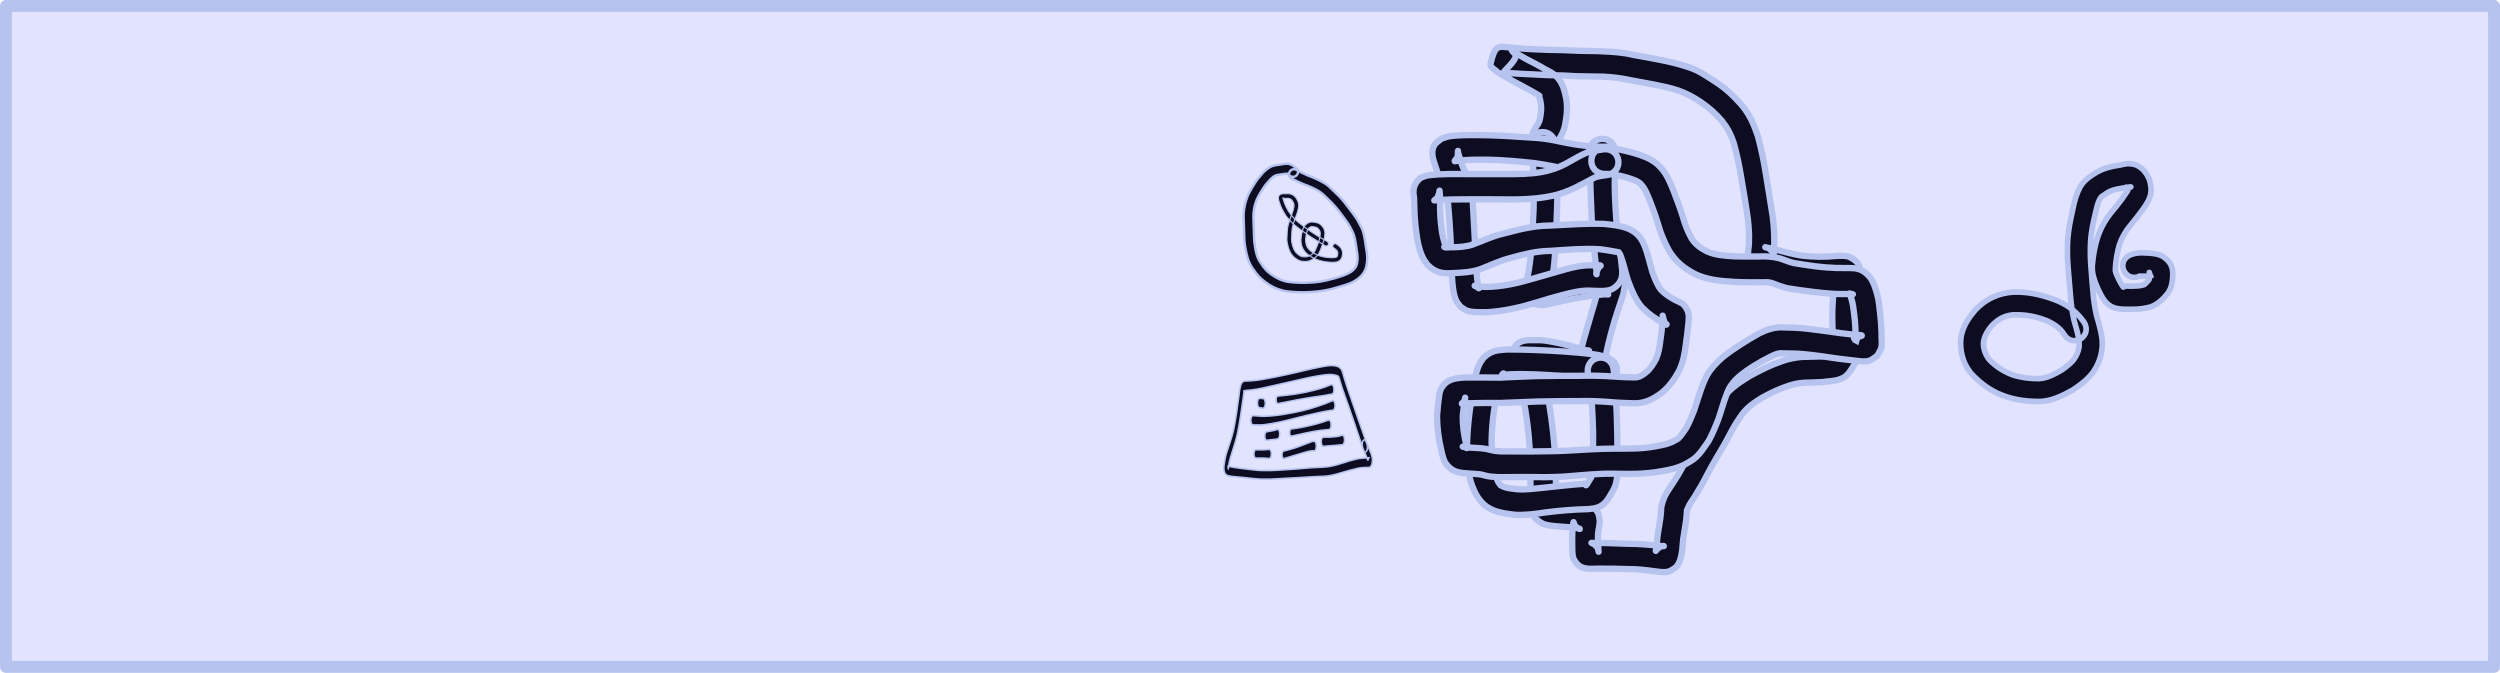 <?xml version="1.0" encoding="UTF-8" standalone="no"?>
<!-- Created with Inkscape (http://www.inkscape.org/) -->

<svg
   width="204.895mm"
   height="55.145mm"
   viewBox="0 0 204.895 55.145"
   version="1.1"
   id="svg1"
   xml:space="preserve"
   inkscape:version="1.3 (0e150ed, 2023-07-21)"
   sodipodi:docname="elliptic.svg"
   xmlns:inkscape="http://www.inkscape.org/namespaces/inkscape"
   xmlns:sodipodi="http://sodipodi.sourceforge.net/DTD/sodipodi-0.dtd"
   xmlns="http://www.w3.org/2000/svg"
   xmlns:svg="http://www.w3.org/2000/svg"><sodipodi:namedview
     id="namedview1"
     pagecolor="#ffffff"
     bordercolor="#000000"
     borderopacity="0.25"
     inkscape:showpageshadow="2"
     inkscape:pageopacity="0.0"
     inkscape:pagecheckerboard="0"
     inkscape:deskcolor="#d1d1d1"
     inkscape:document-units="mm"
     inkscape:zoom="1.0280428"
     inkscape:cx="484.41564"
     inkscape:cy="732.94615"
     inkscape:window-width="1581"
     inkscape:window-height="871"
     inkscape:window-x="26"
     inkscape:window-y="23"
     inkscape:window-maximized="0"
     inkscape:current-layer="layer1"
     inkscape:export-bgcolor="#ffffff00" /><defs
     id="defs1" /><g
     inkscape:label="Layer 1"
     inkscape:groupmode="layer"
     id="layer1"
     transform="translate(-2.377,-183.82)"><rect
       style="fill:#e2e4ff;fill-opacity:1;stroke:#b6c3ef;stroke-width:0.974;stroke-linecap:round;stroke-linejoin:round;stroke-dasharray:none;stroke-opacity:1"
       id="rect5-6-6-9-1-4"
       width="203.921"
       height="54.171"
       x="2.864"
       y="184.307" /><path
       style="fill:#0e0c20;fill-opacity:1;stroke:#b6c3ef;stroke-width:0.094;stroke-linecap:round;stroke-linejoin:round;stroke-dasharray:none;stroke-opacity:1"
       id="path35-4-7-4"
       d="m 110.934,203.934 c -0.186,-0.133 -0.39,-0.244 -0.587,-0.36 -0.332,-0.201 -0.654,-0.417 -0.973,-0.638 -0.3,-0.213 -0.595,-0.431 -0.879,-0.664 -0.221,-0.179 -0.414,-0.386 -0.598,-0.601 -0.177,-0.226 -0.319,-0.477 -0.45,-0.732 -0.104,-0.213 -0.188,-0.435 -0.257,-0.662 -0.025,-0.128 -0.071,-0.29 0.005,-0.412 0.021,-0.034 0.053,-0.061 0.079,-0.091 0.035,-0.017 0.068,-0.038 0.105,-0.05 0.049,-0.016 0.143,-0.024 0.195,-0.026 0.095,-0.006 0.191,-0.006 0.287,-0.006 0.095,0.006 0.193,1.8e-4 0.285,0.026 0.043,0.012 0.095,0.035 0.137,0.053 0.13,0.052 0.222,0.149 0.307,0.257 0.087,0.117 0.15,0.247 0.193,0.386 0.05,0.171 0.034,0.345 -9.6e-4,0.517 -0.032,0.154 -0.072,0.305 -0.129,0.452 -0.061,0.153 -0.116,0.308 -0.174,0.462 -0.053,0.151 -0.097,0.304 -0.141,0.458 -0.046,0.147 -0.067,0.299 -0.079,0.452 -0.013,0.218 -0.027,0.435 -0.034,0.654 -3.3e-4,0.211 0.054,0.414 0.112,0.615 0.051,0.165 0.124,0.322 0.231,0.458 0.105,0.128 0.233,0.234 0.379,0.313 0.147,0.083 0.315,0.078 0.478,0.072 0.164,-0.008 0.304,-0.088 0.437,-0.177 0.085,-0.071 0.179,-0.137 0.242,-0.23 0.03,-0.044 0.047,-0.083 0.07,-0.131 0.091,-0.19 0.169,-0.386 0.237,-0.585 0.073,-0.186 0.126,-0.378 0.155,-0.576 0.013,-0.136 0.036,-0.277 -0.014,-0.408 -0.05,-0.107 -0.122,-0.197 -0.216,-0.268 -0.116,-0.072 -0.257,-0.084 -0.39,-0.099 -0.122,-0.016 -0.215,0.042 -0.303,0.12 -0.101,0.105 -0.137,0.242 -0.172,0.379 -0.05,0.179 -0.076,0.363 -0.09,0.549 -0.006,0.163 0.017,0.311 0.063,0.466 0.082,0.23 0.213,0.363 0.397,0.514 0.172,0.128 0.359,0.237 0.558,0.317 0.142,0.057 0.197,0.068 0.344,0.108 0.259,0.067 0.526,0.088 0.792,0.096 0.127,-0.005 0.261,-9.4e-4 0.379,-0.057 0.059,-0.034 0.075,-0.086 0.087,-0.148 0.03,-0.114 0.032,-0.192 -0.001,-0.304 -0.039,-0.083 -0.108,-0.146 -0.178,-0.201 -0.039,-0.031 -0.081,-0.057 -0.121,-0.085 -0.223,-0.157 -9.3e-4,-0.473 0.222,-0.316 v 0 c 0.047,0.034 0.095,0.065 0.14,0.101 0.132,0.108 0.25,0.232 0.306,0.397 0.021,0.078 0.031,0.105 0.039,0.186 0.009,0.104 -0.008,0.208 -0.032,0.309 -0.006,0.029 -0.012,0.059 -0.022,0.087 -0.049,0.147 -0.153,0.258 -0.29,0.327 -0.027,0.01 -0.053,0.023 -0.081,0.032 -0.148,0.048 -0.306,0.046 -0.459,0.047 -0.296,-0.012 -0.591,-0.04 -0.878,-0.12 -0.17,-0.048 -0.231,-0.06 -0.396,-0.127 -0.23,-0.092 -0.446,-0.216 -0.645,-0.363 -0.102,-0.084 -0.15,-0.118 -0.239,-0.215 -0.126,-0.138 -0.221,-0.301 -0.285,-0.476 -0.027,-0.088 -0.038,-0.115 -0.054,-0.205 -0.023,-0.131 -0.028,-0.266 -0.025,-0.399 0.015,-0.207 0.048,-0.413 0.103,-0.614 0.057,-0.228 0.117,-0.41 0.291,-0.577 0.027,-0.022 0.052,-0.046 0.081,-0.066 0.15,-0.108 0.327,-0.164 0.512,-0.139 0.204,0.025 0.414,0.051 0.585,0.176 0.152,0.126 0.265,0.265 0.34,0.449 0.011,0.035 0.024,0.07 0.032,0.105 0.035,0.157 0.011,0.32 -0.006,0.477 -0.034,0.22 -0.092,0.434 -0.173,0.641 -0.074,0.216 -0.159,0.427 -0.255,0.633 -0.042,0.082 -0.06,0.126 -0.116,0.202 -0.089,0.122 -0.211,0.215 -0.329,0.306 -0.193,0.124 -0.397,0.236 -0.633,0.239 -0.232,0.005 -0.469,3.1e-4 -0.675,-0.12 -0.188,-0.109 -0.357,-0.244 -0.494,-0.413 -0.021,-0.028 -0.043,-0.055 -0.063,-0.085 -0.103,-0.152 -0.17,-0.326 -0.227,-0.5 -0.069,-0.239 -0.129,-0.481 -0.126,-0.732 0.008,-0.223 0.021,-0.446 0.033,-0.669 0.013,-0.179 0.034,-0.357 0.09,-0.529 0.048,-0.164 0.095,-0.328 0.152,-0.488 0.06,-0.154 0.112,-0.311 0.174,-0.465 0.05,-0.127 0.083,-0.258 0.111,-0.391 0.024,-0.108 0.038,-0.217 0.007,-0.326 -0.027,-0.093 -0.069,-0.18 -0.125,-0.259 -0.045,-0.056 -0.087,-0.111 -0.155,-0.14 -0.024,-0.009 -0.047,-0.022 -0.072,-0.031 -0.063,-0.023 -0.135,-0.014 -0.2,-0.023 -0.086,3.1e-4 -0.172,6.5e-4 -0.257,0.006 -0.021,9.5e-4 -0.042,0.003 -0.063,0.006 -0.01,9.6e-4 -0.023,0.009 -0.031,0.003 -0.006,-0.005 0.009,-0.01 0.013,-0.017 0.01,-0.02 0.033,-0.053 0.021,-0.063 -0.005,-0.005 -0.005,0.009 -0.006,0.016 -0.006,0.05 0.007,0.099 0.015,0.148 0.058,0.205 0.13,0.407 0.223,0.599 0.116,0.23 0.246,0.454 0.404,0.658 0.169,0.2 0.345,0.394 0.547,0.561 0.274,0.229 0.563,0.439 0.853,0.647 0.311,0.215 0.623,0.43 0.948,0.623 0.106,0.061 0.206,0.118 0.313,0.177 0.113,0.062 0.23,0.118 0.334,0.194 0.216,0.172 -0.028,0.477 -0.243,0.305 z" /><path
       style="fill:#0e0c20;fill-opacity:1;stroke:#b6c3ef;stroke-width:0.199;stroke-linecap:round;stroke-linejoin:round;stroke-dasharray:none;stroke-opacity:1"
       id="path37-7-8-9"
       d="m 108.585,197.717 c 0.31,0.168 0.617,0.334 0.943,0.47 0.469,0.171 0.923,0.369 1.355,0.62 0.312,0.17 0.554,0.428 0.806,0.674 0.295,0.273 0.576,0.556 0.828,0.869 0.278,0.335 0.527,0.692 0.791,1.037 0.245,0.319 0.442,0.668 0.621,1.027 0.224,0.422 0.284,0.894 0.356,1.36 0.036,0.356 0.129,0.706 0.146,1.065 0.01,0.232 -0.003,0.303 -0.023,0.53 -0.055,0.454 -0.207,0.806 -0.539,1.128 -0.067,0.065 -0.142,0.121 -0.213,0.182 -0.174,0.119 -0.264,0.191 -0.455,0.281 -0.412,0.193 -0.887,0.311 -1.323,0.442 -0.681,0.213 -1.387,0.309 -2.096,0.354 -0.679,0.044 -1.357,0.019 -2.032,-0.069 -0.471,-0.089 -0.924,-0.26 -1.33,-0.515 -0.081,-0.051 -0.157,-0.107 -0.236,-0.161 -0.326,-0.225 -0.62,-0.487 -0.862,-0.801 -0.086,-0.112 -0.245,-0.35 -0.326,-0.47 -0.337,-0.499 -0.458,-1.062 -0.559,-1.643 -0.075,-0.399 -0.09,-0.803 -0.096,-1.208 -9.4e-4,-0.434 -0.038,-0.867 -0.038,-1.301 -0.01,-0.462 0.071,-0.912 0.206,-1.352 0.136,-0.474 0.397,-0.891 0.654,-1.307 0.199,-0.345 0.456,-0.651 0.721,-0.946 0.194,-0.193 0.405,-0.385 0.655,-0.504 0.05,-0.024 0.103,-0.042 0.155,-0.062 0.305,-0.08 0.621,-0.112 0.932,-0.162 0.286,-0.046 0.505,-0.005 0.743,0.159 0.058,0.037 0.107,0.09 0.168,0.121 0.5,0.298 0.078,1.005 -0.421,0.707 v 0 c -0.085,-0.052 -0.166,-0.11 -0.244,-0.172 9.5e-4,2.6e-4 0.034,0.009 0.033,0.006 -0.008,-0.031 -0.155,-0.024 -0.16,-0.017 -0.255,0.035 -0.511,0.07 -0.763,0.12 -0.197,0.06 -0.355,0.208 -0.501,0.347 -0.236,0.256 -0.463,0.525 -0.64,0.826 -0.224,0.356 -0.451,0.713 -0.569,1.12 -0.113,0.363 -0.176,0.735 -0.17,1.116 -9.5e-4,0.429 0.038,0.857 0.04,1.286 0.009,0.365 0.023,0.73 0.081,1.091 0.075,0.466 0.158,0.933 0.429,1.332 0.05,0.074 0.223,0.332 0.281,0.41 0.194,0.257 0.431,0.471 0.699,0.65 0.375,0.256 0.774,0.464 1.225,0.549 0.622,0.089 1.248,0.114 1.876,0.073 0.249,-0.016 0.421,-0.022 0.669,-0.055 0.424,-0.056 0.841,-0.159 1.254,-0.27 0.511,-0.152 1.047,-0.282 1.491,-0.589 0.295,-0.238 0.414,-0.391 0.469,-0.775 0.017,-0.154 0.03,-0.223 0.025,-0.38 -0.012,-0.34 -0.098,-0.674 -0.132,-1.012 -0.065,-0.385 -0.118,-0.777 -0.299,-1.129 -0.154,-0.315 -0.324,-0.621 -0.538,-0.9 -0.256,-0.34 -0.497,-0.693 -0.775,-1.016 -0.233,-0.285 -0.489,-0.546 -0.761,-0.795 -0.211,-0.198 -0.411,-0.412 -0.659,-0.564 -0.394,-0.241 -0.815,-0.417 -1.249,-0.573 -0.307,-0.125 -0.609,-0.261 -0.899,-0.423 -0.553,-0.183 -0.295,-0.965 0.258,-0.782 z" /><path
       style="fill:#0e0c20;fill-opacity:1;stroke:#b6c3ef;stroke-width:0.132;stroke-linecap:round;stroke-linejoin:round;stroke-dasharray:none;stroke-opacity:1"
       id="path50-9-77"
       d="m 114.115,220.692 c -0.223,-0.687 -0.454,-1.364 -0.685,-2.041 -0.315,-0.961 -0.654,-1.883 -0.984,-2.82 -0.104,-0.296 -0.193,-0.614 -0.288,-0.923 -0.021,-0.067 -0.037,-0.14 -0.063,-0.198 -0.032,-0.072 -0.106,-0.086 -0.143,-0.103 -0.425,-0.152 -0.859,-0.085 -1.287,-0.023 -0.535,0.078 -0.679,0.116 -1.228,0.228 -1.185,0.263 -2.369,0.553 -3.555,0.808 -0.471,0.102 -0.943,0.172 -1.415,0.203 -0.018,0.075 -0.117,-0.039 -0.149,0.045 -0.006,0.015 0.022,0.006 0.024,0.026 0.003,0.034 -0.009,0.066 -0.014,0.099 -0.058,0.402 -0.01,0.049 -0.077,0.56 -0.131,0.972 -0.276,1.934 -0.462,2.863 -0.161,0.671 -0.371,1.278 -0.566,1.904 -0.076,0.245 -0.128,0.52 -0.167,0.802 -0.005,-0.159 -0.013,0.177 -0.011,0.132 0.002,-0.037 0.003,-0.073 0.003,-0.11 -0.009,-0.042 -0.027,-0.079 -0.026,-0.124 5.7e-4,-0.021 0.019,6.9e-4 0.029,0.003 0.04,0.012 0.08,0.028 0.12,0.041 0.637,0.116 1.277,0.195 1.916,0.261 0.89,0.114 1.782,0.049 2.672,-0.01 0.687,-0.039 1.373,-0.103 2.059,-0.158 0.482,-0.036 0.963,-0.032 1.444,-0.094 0.459,-0.07 0.916,-0.21 1.37,-0.364 0.25,-0.084 0.502,-0.157 0.754,-0.214 0.227,-0.073 0.455,-0.102 0.684,-0.118 0.049,-0.001 0.097,-0.003 0.146,-0.006 0.087,-0.003 0.175,-0.005 0.262,-0.009 0.032,-0.001 0.065,10e-4 0.097,-0.008 0.01,-0.003 0.039,-0.03 0.029,-0.028 -0.02,0.003 -0.038,0.023 -0.057,0.034 -0.017,0.059 -0.035,0.117 -0.052,0.176 -0.003,0.008 -0.006,0.03 -0.01,0.024 -0.012,-0.019 -0.018,-0.055 -0.028,-0.082 -0.014,-0.039 -0.029,-0.077 -0.044,-0.114 -0.04,-0.099 -0.081,-0.194 -0.121,-0.291 -0.082,-0.174 -0.162,-0.348 -0.232,-0.545 -0.153,-0.455 0.146,-0.919 0.299,-0.464 v 0 c 0.056,0.185 0.136,0.324 0.205,0.487 0.091,0.217 0.302,0.661 0.301,0.965 -8.5e-4,0.135 -0.033,0.261 -0.05,0.392 -0.042,0.062 -0.079,0.141 -0.124,0.187 -0.054,0.053 -0.152,0.045 -0.209,0.046 -0.133,0.003 -0.266,6.9e-4 -0.399,0.012 -0.221,0.019 -0.441,0.051 -0.659,0.121 -0.246,0.054 -0.492,0.119 -0.738,0.19 -0.466,0.146 -0.933,0.278 -1.402,0.365 -0.484,0.064 -0.969,0.044 -1.454,0.084 -0.687,0.048 -1.374,0.08 -2.061,0.116 -0.899,0.06 -1.798,0.13 -2.697,0.02 -0.387,-0.035 -0.773,-0.079 -1.16,-0.121 -0.193,-0.021 -0.385,-0.03 -0.578,-0.053 -0.073,-0.009 -0.145,-0.024 -0.218,-0.036 -0.091,-0.029 -0.232,-0.045 -0.315,-0.17 -0.131,-0.197 -0.144,-0.477 -0.099,-0.772 0.053,-0.354 0.119,-0.701 0.219,-1.006 0.187,-0.58 0.391,-1.139 0.545,-1.765 0.182,-0.894 0.321,-1.822 0.439,-2.764 0.039,-0.317 0.076,-0.78 0.184,-1.03 0.108,-0.249 0.224,-0.278 0.37,-0.274 0.465,-0.009 0.929,-0.055 1.392,-0.134 1.187,-0.205 2.371,-0.472 3.554,-0.758 0.579,-0.133 0.675,-0.161 1.237,-0.266 0.47,-0.087 0.949,-0.196 1.418,-0.019 0.067,0.053 0.139,0.083 0.202,0.158 0.113,0.136 0.139,0.256 0.2,0.466 0.087,0.296 0.17,0.599 0.266,0.882 0.325,0.945 0.657,1.881 0.978,2.833 0.234,0.667 0.464,1.339 0.702,1.997 0.16,0.448 -0.135,0.933 -0.295,0.485 z" /><path
       style="fill:#0e0c20;fill-opacity:1;stroke:#b6c3ef;stroke-width:0.132;stroke-linecap:round;stroke-linejoin:round;stroke-dasharray:none;stroke-opacity:1"
       id="path51-2-1"
       d="m 111.509,216.139 c -0.035,-0.005 -0.047,-0.009 -0.088,-10e-4 -0.127,0.019 -0.253,0.052 -0.38,0.074 -0.399,0.069 -0.552,0.086 -0.982,0.145 -0.979,0.15 -1.957,0.342 -2.934,0.543 -0.203,0.03 -0.223,-0.587 -0.02,-0.617 v 0 c 0.978,-0.088 1.957,-0.218 2.929,-0.472 0.45,-0.124 0.555,-0.142 0.963,-0.287 0.082,-0.029 0.163,-0.064 0.245,-0.096 0.049,-0.02 0.098,-0.043 0.148,-0.06 0.062,-0.022 0.071,-0.022 0.118,-0.029 0.264,0 0.264,0.801 0,0.801 z" /><path
       style="fill:#0e0c20;fill-opacity:1;stroke:#b6c3ef;stroke-width:0.132;stroke-linecap:round;stroke-linejoin:round;stroke-dasharray:none;stroke-opacity:1"
       id="path52-6-1"
       d="m 111.628,217.438 c -0.057,0.006 -0.114,0.01 -0.172,0.019 -0.324,0.047 -0.558,0.095 -0.895,0.165 -0.713,0.149 -1.424,0.324 -2.136,0.505 -0.816,0.22 -1.635,0.397 -2.456,0.504 -0.298,0.034 -0.596,0.015 -0.894,0.012 -0.251,-0.014 -0.241,-0.775 0.009,-0.761 v 0 c 0.291,0.029 0.582,0.05 0.872,0.053 0.202,-0.006 0.33,-0.009 0.538,-0.024 0.636,-0.048 1.271,-0.153 1.905,-0.277 0.229,-0.05 0.458,-0.094 0.686,-0.149 0.837,-0.201 1.671,-0.468 2.496,-0.824 0.256,-0.069 0.302,0.71 0.045,0.779 z" /><path
       style="fill:#0e0c20;fill-opacity:1;stroke:#b6c3ef;stroke-width:0.132;stroke-linecap:round;stroke-linejoin:round;stroke-dasharray:none;stroke-opacity:1"
       id="path53-6-5"
       d="m 111.278,219.034 c -0.032,-1.7e-4 -0.064,-0.003 -0.096,-8.4e-4 -0.827,0.054 -1.651,0.247 -2.474,0.426 -0.159,0.035 -0.317,0.07 -0.476,0.105 -0.195,0.035 -0.218,-0.556 -0.023,-0.591 v 0 c 0.158,-0.022 0.316,-0.043 0.475,-0.065 0.187,-0.034 0.375,-0.064 0.562,-0.102 0.367,-0.075 0.811,-0.184 1.179,-0.288 0.6,-0.169 0.269,-0.083 0.732,-0.24 0.04,-0.014 0.081,-0.023 0.122,-0.035 0.26,0 0.26,0.791 0,0.791 z" /><path
       style="fill:#0e0c20;fill-opacity:1;stroke:#b6c3ef;stroke-width:0.132;stroke-linecap:round;stroke-linejoin:round;stroke-dasharray:none;stroke-opacity:1"
       id="path54-4-9"
       d="m 112.413,220.267 c -0.377,0.048 -0.755,0.062 -1.132,0.094 -0.144,0.014 -0.289,0.027 -0.433,0.04 -0.249,0.009 -0.254,-0.747 -0.006,-0.755 v 0 c 0.143,0.003 0.286,0.006 0.429,0.001 0.22,-0.008 0.439,-0.02 0.658,-0.052 0.118,-0.018 0.223,-0.036 0.339,-0.074 0.026,-0.009 0.051,-0.022 0.076,-0.033 0.257,-0.103 0.324,0.676 0.068,0.779 z" /><path
       style="fill:#0e0c20;fill-opacity:1;stroke:#b6c3ef;stroke-width:0.132;stroke-linecap:round;stroke-linejoin:round;stroke-dasharray:none;stroke-opacity:1"
       id="path55-9-7"
       d="m 110.04,220.776 c -0.058,-0.018 -0.054,-0.02 -0.138,-0.01 -0.193,0.022 -0.362,0.067 -0.557,0.12 -0.121,0.034 -0.774,0.229 -0.875,0.26 -0.584,0.176 -0.302,0.089 -0.848,0.26 -0.205,0.058 -0.243,-0.565 -0.038,-0.623 v 0 c 0.545,-0.135 0.264,-0.06 0.845,-0.229 0.588,-0.202 0.313,-0.102 0.872,-0.317 0.041,-0.016 0.497,-0.193 0.579,-0.22 0.13,-0.041 0.115,-0.036 0.209,-0.032 0.261,0.074 0.212,0.866 -0.049,0.792 z" /><path
       style="fill:#0e0c20;fill-opacity:1;stroke:#b6c3ef;stroke-width:0.132;stroke-linecap:round;stroke-linejoin:round;stroke-dasharray:none;stroke-opacity:1"
       id="path56-5-7"
       d="m 105.886,217.272 c -0.089,-0.017 -0.179,-0.026 -0.268,-0.033 -0.255,-0.024 -0.24,-0.8 0.016,-0.776 v 0 c 0.084,0.009 0.168,0.019 0.253,0.017 0.261,0 0.261,0.792 0,0.792 z" /><path
       style="fill:#0e0c20;fill-opacity:1;stroke:#b6c3ef;stroke-width:0.132;stroke-linecap:round;stroke-linejoin:round;stroke-dasharray:none;stroke-opacity:1"
       id="path57-0-6"
       d="m 107.103,219.791 c -0.215,0.05 -0.432,0.051 -0.648,0.079 -0.078,0.01 -0.156,0.023 -0.235,0.035 -0.23,0.035 -0.254,-0.664 -0.023,-0.7 v 0 c 0.274,-0.043 0.193,-0.027 0.465,-0.083 0.119,-0.024 0.188,-0.034 0.3,-0.075 0.024,-0.009 0.047,-0.022 0.07,-0.033 0.256,-0.107 0.326,0.669 0.07,0.776 z" /><path
       style="fill:#0e0c20;fill-opacity:1;stroke:#b6c3ef;stroke-width:0.132;stroke-linecap:round;stroke-linejoin:round;stroke-dasharray:none;stroke-opacity:1"
       id="path58-4-7"
       d="m 106.39,221.4 c -0.359,-0.047 -0.718,-0.043 -1.077,-0.036 -0.224,0 -0.224,-0.681 0,-0.681 v 0 c 0.359,0.006 0.719,0.01 1.077,-0.036 0.248,0 0.248,0.754 0,0.754 z" /><path
       style="fill:#0e0c20;fill-opacity:1;stroke:#b6c3ef;stroke-width:0.519;stroke-linecap:round;stroke-linejoin:round;stroke-dasharray:none;stroke-opacity:1"
       id="path63"
       d="m 129.851,195.509 c 0.284,1.837 0.178,3.71 0.134,5.561 -0.058,1.39 -0.082,2.784 -0.207,4.171 -0.048,0.527 -0.112,0.99 -0.179,1.51 -0.012,0.085 -0.107,0.662 -0.097,0.83 9.6e-4,0.015 0.045,-0.006 0.039,-0.019 -0.081,-0.221 -0.143,-0.457 -0.284,-0.646 -0.082,-0.11 -0.371,-0.074 -0.354,-0.21 0.017,-0.13 0.259,-0.039 0.388,-0.059 1.308,-0.242 2.609,-0.515 3.925,-0.716 0.992,-0.158 2.001,-0.267 2.306,1.049 0.068,0.293 -0.06,0.599 -0.09,0.898 -0.08,0.247 -0.157,0.494 -0.238,0.74 -0.242,0.731 -0.277,0.782 -0.501,1.527 -0.202,0.671 -0.376,1.35 -0.541,2.03 -0.095,0.386 -0.162,0.778 -0.227,1.17 -0.01,0.068 -0.067,0.426 -0.1,0.492 -0.094,0.188 -0.221,0.358 -0.331,0.537 -0.232,0.112 -0.445,0.281 -0.697,0.336 -0.297,0.065 -0.674,-0.073 -0.959,-0.161 -0.403,-0.125 -0.806,-0.251 -1.211,-0.371 -0.595,-0.166 -1.203,-0.281 -1.818,-0.339 -0.306,-0.022 -0.612,-0.025 -0.918,-0.023 -0.506,0.005 -0.046,0.079 0.169,-0.134 0.312,-0.309 0.311,-0.385 0.371,-0.668 0.031,0.113 0.06,0.226 0.093,0.338 0.205,0.693 0.409,1.379 0.556,2.088 0.102,0.493 0.208,1.165 0.291,1.664 0.234,1.418 0.385,2.848 0.475,4.282 0.05,0.866 0.055,1.735 0.062,2.602 0.008,0.335 -0.008,0.67 1e-4,1.005 0.001,0.082 -1.6e-4,0.165 0.014,0.246 0.001,0.012 0.033,0.034 0.031,0.022 -0.012,-0.084 -0.043,-0.165 -0.065,-0.248 -0.037,-0.053 -0.118,-0.095 -0.112,-0.16 0.005,-0.042 0.085,0.003 0.127,0.009 0.125,0.014 0.249,0.035 0.374,0.047 0.467,0.044 0.937,0.059 1.404,0.091 0.507,0.052 1.089,0.116 1.444,0.54 0.328,0.391 0.296,0.511 0.362,0.948 0.009,0.357 -0.105,0.698 -0.136,1.051 -0.01,0.125 -0.009,0.344 -0.009,0.465 0.005,0.284 0.019,0.568 0.033,0.851 0.008,0.169 -0.015,0.112 0.019,0.185 -0.056,-0.287 -0.029,-0.31 -0.315,-0.583 -0.074,-0.071 -0.189,-0.082 -0.27,-0.145 -0.023,-0.018 0.058,0.003 0.087,0.003 0.31,0.009 0.173,0.006 0.519,0.006 0.832,-0.005 1.662,0.054 2.494,0.07 0.771,-0.005 1.538,0.064 2.303,0.147 0.172,-0.01 0.356,0.073 0.528,0.038 0.009,-0.003 -0.014,-0.012 -0.023,-0.012 -0.045,0 -0.092,-0.003 -0.134,0.015 -0.1,0.038 -0.191,0.097 -0.286,0.146 -0.059,0.065 -0.12,0.128 -0.176,0.196 -0.068,0.084 -0.053,0.11 -0.01,-0.105 0.026,-0.136 0.019,-0.097 0.038,-0.222 0.027,-0.3 0.042,-0.6 0.082,-0.899 0.039,-0.319 0.117,-0.63 0.152,-0.949 0.06,-0.325 0.105,-0.651 0.126,-0.98 -0.012,-0.361 0.082,-0.704 0.211,-1.037 0.176,-0.489 0.502,-0.897 0.775,-1.332 0.352,-0.534 0.675,-1.083 0.968,-1.652 0.463,-0.853 0.981,-1.676 1.461,-2.52 0.422,-0.836 0.88,-1.648 1.396,-2.429 0.647,-0.982 1.455,-1.549 2.442,-2.15 0.844,-0.468 1.709,-0.899 2.622,-1.216 0.54,-0.2 1.101,-0.306 1.672,-0.359 0.523,-0.025 1.044,-0.006 1.566,-0.044 0.069,-0.009 0.137,-0.018 0.206,-0.027 0.074,-0.009 0.688,-0.072 0.715,-0.127 0.008,-0.015 -0.033,0.001 -0.049,0.003 -0.154,0.075 -0.098,0.035 -0.232,0.154 -0.009,0.008 -0.03,0.035 -0.024,0.025 0.074,-0.125 0.166,-0.239 0.244,-0.361 0.148,-0.226 0.118,-0.514 0.125,-0.773 -0.024,-0.901 -0.079,-1.797 -0.056,-2.699 0.034,-0.9 0.131,-1.795 0.184,-2.693 0.056,0.263 -0.021,-0.68 0.018,-0.513 0.031,0.134 -0.019,0.286 0.038,0.411 0.072,0.157 0.219,0.267 0.333,0.397 0.018,0.021 0.089,0.047 0.062,0.055 -0.078,0.024 -0.163,8.5e-4 -0.245,0.001 -1.037,0.075 -2.071,0.033 -3.104,-0.073 -0.762,-0.099 -1.514,-0.267 -2.262,-0.443 -0.297,-0.064 -0.595,-0.113 -0.892,-0.177 -0.597,-0.106 -0.914,-0.525 -1.045,-1.097 -0.043,-0.188 0.003,-0.565 0.021,-0.768 0.119,-0.84 0.06,-1.681 -0.026,-2.52 -0.154,-1.128 -0.355,-2.25 -0.541,-3.374 -0.156,-0.984 -0.362,-1.957 -0.633,-2.916 -0.233,-0.698 -0.512,-1.232 -0.973,-1.799 -0.519,-0.609 -1.082,-1.091 -1.741,-1.541 -0.559,-0.372 -1.142,-0.695 -1.775,-0.917 -0.656,-0.23 -1.336,-0.362 -2.015,-0.502 -0.701,-0.117 -1.395,-0.27 -2.096,-0.39 -0.696,-0.15 -1.4,-0.227 -2.11,-0.262 -0.706,-0.023 -1.412,-0.009 -2.117,-0.035 -0.797,-0.055 -1.595,-0.077 -2.394,-0.091 -0.925,-0.06 -1.851,-0.073 -2.775,-0.143 -0.263,-0.02 -0.372,-0.029 -0.629,-0.043 -0.078,-0.005 -0.156,-0.012 -0.234,-0.01 -0.012,2.3e-4 -0.042,0.026 -0.034,0.016 0.343,-0.447 0.837,-0.804 1.041,-1.329 0.073,-0.188 -0.217,-0.341 -0.326,-0.512 0.39,0.265 0.808,0.485 1.215,0.722 0.41,0.199 0.808,0.422 1.208,0.639 0.33,0.224 0.72,0.358 1.035,0.605 0.094,0.074 0.18,0.158 0.27,0.237 0.452,0.49 0.613,1.131 0.734,1.769 0.093,0.514 0.072,1.032 4.5e-4,1.547 -0.057,0.318 -0.086,0.644 -0.191,0.951 -0.095,0.277 -0.138,0.336 -0.27,0.587 -0.104,0.209 -0.302,0.376 -0.337,0.613 -0.389,1.458 -2.452,0.908 -2.063,-0.55 v 0 c 0.115,-0.395 0.285,-0.761 0.542,-1.085 0.158,-0.254 0.18,-0.529 0.223,-0.822 0.047,-0.29 0.053,-0.581 0.006,-0.872 -0.024,-0.153 -0.049,-0.305 -0.095,-0.454 -0.014,-0.044 -0.037,-0.084 -0.046,-0.129 -0.003,-0.012 0.037,10e-4 0.035,-0.012 -0.001,-0.064 0.005,-0.019 -0.111,-0.098 -0.234,-0.159 -0.496,-0.272 -0.735,-0.423 -0.424,-0.226 -0.84,-0.466 -1.268,-0.683 -0.446,-0.259 -0.901,-0.503 -1.343,-0.77 -0.186,-0.222 -0.62,-0.384 -0.557,-0.667 0.351,-1.567 0.653,-1.44 1.457,-1.363 0.038,0.003 0.63,0.056 0.647,0.057 0.876,0.084 1.753,0.132 2.633,0.149 0.814,0.014 1.628,0.031 2.441,0.075 0.71,0.031 1.423,0.005 2.133,0.054 0.793,0.037 1.583,0.087 2.357,0.281 0.722,0.119 1.44,0.261 2.158,0.398 0.775,0.151 1.543,0.322 2.293,0.575 0.339,0.118 0.472,0.153 0.795,0.307 0.512,0.244 0.97,0.587 1.454,0.878 0.389,0.265 0.516,0.339 0.88,0.636 0.486,0.396 0.917,0.851 1.337,1.314 0.234,0.301 0.327,0.404 0.529,0.733 0.347,0.564 0.584,1.183 0.796,1.807 0.283,1.033 0.497,2.081 0.665,3.139 0.186,1.159 0.381,2.317 0.559,3.477 0.113,0.961 0.173,1.923 0.086,2.89 -0.017,0.45 0.006,0.131 -0.199,-0.107 -0.221,-0.258 -0.245,-0.182 -0.499,-0.282 -0.036,-0.014 0.075,0.017 0.113,0.026 0.307,0.077 0.618,0.135 0.924,0.216 0.645,0.178 1.298,0.34 1.958,0.448 0.95,0.107 1.899,0.123 2.851,0.026 0.308,-0.006 0.805,-0.046 1.082,0.095 0.897,0.454 0.917,0.95 0.829,1.792 -0.073,0.865 -0.182,1.728 -0.214,2.596 -0.023,0.894 0.069,1.779 0.093,2.672 -9.3e-4,0.666 -0.044,1.334 -0.426,1.906 -0.235,0.361 -0.444,0.742 -0.849,0.945 -0.098,0.04 -0.194,0.087 -0.294,0.121 -0.44,0.148 -0.92,0.136 -1.374,0.21 -0.508,0.029 -1.017,0.038 -1.526,0.057 -0.407,0.028 -0.806,0.1 -1.192,0.233 -0.772,0.236 -1.499,0.597 -2.209,0.978 -0.685,0.419 -1.339,0.866 -1.785,1.552 -0.143,0.212 -0.309,0.454 -0.442,0.672 -0.321,0.528 -0.581,1.09 -0.889,1.625 -0.464,0.815 -0.965,1.608 -1.393,2.443 -0.314,0.626 -0.664,1.23 -1.035,1.824 -0.194,0.312 -0.431,0.606 -0.563,0.951 -0.014,0.041 -0.027,0.082 -0.042,0.122 -0.008,0.02 -0.003,0.05 -0.023,0.06 -0.014,0.008 0.005,-0.033 9.6e-4,-0.048 -9.6e-4,-0.006 -0.008,0.009 -0.009,0.015 -0.01,0.104 -0.005,0.208 -0.019,0.312 -0.029,0.358 -0.069,0.715 -0.134,1.069 -0.04,0.327 -0.106,0.647 -0.156,0.972 -0.038,0.316 -0.047,0.634 -0.084,0.951 -0.077,0.506 -0.156,0.999 -0.521,1.394 -0.147,0.096 -0.283,0.211 -0.442,0.287 -0.416,0.199 -0.905,0.079 -1.337,0.032 -0.696,-0.094 -1.394,-0.175 -2.098,-0.17 -0.808,-0.024 -1.616,-0.047 -2.424,-0.038 -0.514,0.01 -1.147,0.092 -1.6,-0.217 -0.179,-0.123 -0.316,-0.304 -0.432,-0.488 -0.075,-0.119 -0.085,-0.267 -0.128,-0.401 -0.041,-0.44 -0.029,-0.883 -0.036,-1.325 0.003,-0.337 0.012,-0.669 0.053,-1.005 0.015,-0.125 0.014,-0.255 0.056,-0.374 0.003,-0.01 0.009,0.02 0.012,0.03 0.064,0.187 0.065,0.23 0.259,0.414 0.058,0.055 0.137,0.084 0.211,0.115 0.014,0.005 0.053,8e-5 0.042,-0.009 -0.071,-0.056 -0.354,-0.087 -0.377,-0.091 -0.482,-0.054 -0.964,-0.074 -1.447,-0.113 -0.354,-0.029 -0.893,-0.069 -1.222,-0.223 -0.218,-0.102 -0.399,-0.27 -0.599,-0.405 -0.112,-0.197 -0.251,-0.38 -0.336,-0.59 -0.083,-0.207 -0.078,-0.525 -0.079,-0.75 -0.001,-0.333 0.005,-0.667 0.005,-1 0.008,-0.831 0.009,-1.663 -0.017,-2.494 -0.056,-1.362 -0.165,-2.722 -0.4,-4.066 -0.122,-0.75 -0.239,-1.497 -0.442,-2.231 -0.169,-0.612 -0.201,-0.632 -0.412,-1.211 -0.056,-0.153 -0.108,-0.308 -0.163,-0.462 -0.033,-0.212 -0.138,-0.425 -0.098,-0.636 0.182,-0.947 0.768,-1.217 1.6,-1.193 0.397,8.6e-4 0.796,-0.018 1.189,0.042 0.716,0.108 1.423,0.268 2.122,0.456 0.401,0.112 0.801,0.231 1.204,0.335 0.075,0.02 0.222,-0.023 0.227,0.054 0.018,0.252 -1.193,-0.509 -0.685,0.32 -0.056,0.121 -0.109,0.244 -0.167,0.365 -0.015,0.03 0.027,-0.062 0.036,-0.094 0.021,-0.074 0.037,-0.149 0.055,-0.224 0.099,-0.43 0.195,-0.861 0.318,-1.285 0.386,-1.388 0.812,-2.764 1.214,-4.147 0.272,-0.087 -0.106,0.009 0.456,0.369 0.096,0.062 0.223,0.053 0.336,0.066 0.014,0.001 -0.016,-0.03 -0.031,-0.03 -0.098,-0.003 -0.196,0.012 -0.294,0.019 -0.126,0.009 -0.252,0.022 -0.378,0.034 -1.29,0.145 -2.569,0.376 -3.829,0.689 -0.554,0.111 -1.139,0.316 -1.691,-0.051 -0.808,-0.538 -0.526,-1.432 -0.372,-2.162 0.091,-0.521 0.152,-0.832 0.214,-1.37 0.155,-1.345 0.195,-2.701 0.264,-4.052 0.017,-0.813 0.042,-1.534 0.023,-2.346 -0.018,-0.785 -0.054,-1.585 -0.232,-2.353 -0.023,-0.1 -0.059,-0.196 -0.088,-0.294 -0.371,-1.467 1.703,-1.992 2.074,-0.525 z" /><path
       style="fill:#0e0c20;fill-opacity:1;stroke:#b6c3ef;stroke-width:0.519;stroke-linecap:round;stroke-linejoin:round;stroke-dasharray:none;stroke-opacity:1"
       id="path69"
       d="m 134.774,196.178 c 0.003,0.098 0.012,0.195 0.012,0.292 9.6e-4,0.59 -0.049,1.18 -0.062,1.77 -0.018,0.828 -0.006,0.878 0.015,1.716 0.059,1.272 0.134,2.547 0.315,3.809 0.116,0.692 0.185,1.389 0.263,2.086 0.078,0.667 -0.074,1.172 -0.685,1.593 -0.436,0.3 -1.227,0.223 -1.733,0.204 -0.853,-0.069 -1.689,0.148 -2.508,0.36 -0.785,0.204 -1.184,0.331 -1.954,0.563 -1.363,0.427 -2.767,0.753 -4.195,0.837 -0.498,-0.016 -1.29,0.055 -1.747,-0.178 -0.151,-0.077 -0.284,-0.186 -0.426,-0.279 -0.111,-0.155 -0.242,-0.296 -0.331,-0.464 -0.141,-0.263 -0.225,-0.703 -0.267,-0.989 -0.101,-0.691 -0.106,-1.395 -0.128,-2.09 -0.042,-1.569 -0.129,-3.138 -0.268,-4.701 -0.034,-0.572 -0.136,-1.138 -0.403,-1.649 -0.267,-0.478 -0.454,-0.995 -0.617,-1.516 -0.183,-0.586 -0.474,-1.201 -0.128,-1.811 0.127,-0.224 0.375,-0.353 0.562,-0.529 0.185,-0.063 0.365,-0.143 0.555,-0.189 0.301,-0.072 0.851,-0.097 1.15,-0.109 0.744,-0.029 1.487,-0.012 2.231,0.003 1.289,0.033 2.573,0.139 3.86,0.214 0.637,0.041 1.265,0.153 1.887,0.288 0.456,0.1 0.917,0.182 1.377,0.257 0.338,0.038 0.673,0.096 1.011,0.135 0.34,0.039 0.682,0.037 1.023,0.041 0.221,0.005 0.443,0.005 0.664,0.003 1.497,4.5e-4 1.496,2.117 -6.8e-4,2.116 v 0 c -0.228,-8.7e-4 -0.456,-8.7e-4 -0.684,4.5e-4 -0.425,-0.003 -0.852,-0.006 -1.275,-0.049 -0.368,-0.051 -0.735,-0.109 -1.103,-0.158 -0.488,-0.089 -0.975,-0.18 -1.458,-0.293 -0.532,-0.115 -1.072,-0.197 -1.611,-0.277 -1.237,-0.129 -2.476,-0.248 -3.72,-0.275 -0.685,-0.005 -1.366,-0.014 -2.05,0.039 -0.156,0.012 -0.312,0.028 -0.467,0.046 -0.09,0.01 -0.178,0.038 -0.268,0.041 -0.01,4.8e-4 -0.005,-0.02 -0.008,-0.03 0.327,-0.459 0.222,-0.193 0.268,-0.82 9.6e-4,-0.018 -0.006,0.035 -0.005,0.053 0.008,0.054 0.02,0.107 0.034,0.16 0.037,0.139 0.116,0.375 0.158,0.507 0.139,0.431 0.298,0.857 0.523,1.252 0.342,0.76 0.507,1.57 0.513,2.406 0.086,1.585 0.179,3.169 0.248,4.755 0.032,0.518 0.043,0.825 0.1,1.327 0.017,0.149 0.038,0.297 0.064,0.444 0.015,0.089 0.038,0.178 0.057,0.266 0.006,0.03 0.05,0.097 0.02,0.089 -0.059,-0.016 -0.092,-0.081 -0.138,-0.121 -0.068,-0.03 -0.134,-0.065 -0.204,-0.09 -0.006,-0.003 -0.025,0.009 -0.018,0.012 0.244,0.13 0.672,0.051 0.934,0.09 1.269,-0.018 2.514,-0.281 3.727,-0.641 0.237,-0.068 1.802,-0.517 2.011,-0.576 1.003,-0.284 2.018,-0.621 3.076,-0.546 0.119,0.003 0.238,0.009 0.357,0.01 0.077,0.001 0.173,-0.051 0.232,-8.7e-4 0.038,0.033 -0.083,0.062 -0.11,0.105 -0.091,0.148 -0.183,0.299 -0.241,0.463 -0.016,0.046 0.014,0.191 0.026,0.144 0.018,-0.069 -0.006,-0.143 -0.008,-0.214 -0.074,-0.685 -0.13,-1.372 -0.226,-2.054 -0.151,-1.331 -0.185,-2.673 -0.241,-4.01 -0.027,-0.814 -0.037,-0.995 -0.051,-1.801 -0.009,-0.521 0.009,-1.051 -0.036,-1.571 -0.005,-0.052 -0.016,-0.104 -0.025,-0.156 -0.219,-1.5 1.902,-1.81 2.121,-0.31 z" /><path
       style="fill:#0e0c20;fill-opacity:1;stroke:#b6c3ef;stroke-width:0.519;stroke-linecap:round;stroke-linejoin:round;stroke-dasharray:none;stroke-opacity:1"
       id="path71"
       d="m 134.63,214.14 c 0.154,1.304 0.214,2.617 0.26,3.928 0.052,1.412 0.053,2.824 0.04,4.237 0.017,0.514 -0.032,1.003 -0.231,1.482 -0.08,0.191 -0.236,0.444 -0.345,0.628 -0.214,0.39 -0.467,0.729 -0.883,0.93 -0.316,0.153 -0.566,0.158 -0.902,0.201 -1.174,0.024 -2.341,0.12 -3.506,0.267 -0.838,0.133 -1.676,0.241 -2.525,0.198 -0.605,-0.076 -1.24,-0.144 -1.806,-0.387 -0.133,-0.057 -0.257,-0.131 -0.386,-0.197 -0.757,-0.47 -1.123,-1.23 -1.4,-2.043 -0.337,-1.051 -0.317,-2.162 -0.331,-3.253 0.058,-1.759 0.305,-3.503 0.638,-5.229 0.163,-0.826 0.398,-1.677 1.191,-2.124 0.515,-0.291 0.905,-0.265 1.472,-0.317 1.546,0.003 3.092,0.064 4.634,0.167 0.86,0.07 1.724,0.13 2.579,0.249 0.344,0.055 0.679,0.145 1.009,0.255 1.413,0.522 0.675,2.52 -0.738,1.999 v 0 c -0.187,-0.086 -0.389,-0.127 -0.589,-0.171 -0.8,-0.135 -1.606,-0.242 -2.414,-0.315 -1.432,-0.123 -2.87,-0.205 -4.307,-0.146 -0.122,0.009 -0.244,0.023 -0.366,0.026 -0.037,8.8e-4 -0.082,0.009 -0.109,-0.015 -0.022,-0.02 0.022,-0.088 -0.008,-0.088 -0.172,-0.005 -0.368,0.848 -0.379,0.891 -0.353,1.564 -0.594,3.155 -0.604,4.762 0.039,0.885 0.051,1.79 0.312,2.645 0.096,0.299 0.205,0.618 0.414,0.859 0.39,0.253 0.879,0.278 1.33,0.332 0.718,0.069 1.434,-0.048 2.149,-0.113 1.16,-0.123 2.318,-0.256 3.482,-0.336 0.057,-0.006 0.113,-0.025 0.17,-0.02 0.012,0 -0.012,0.023 -0.02,0.032 -0.035,0.04 -0.078,0.074 -0.11,0.116 -0.005,0.006 -0.003,0.027 0.003,0.022 0.031,-0.033 0.055,-0.072 0.081,-0.109 0.04,-0.059 0.077,-0.121 0.116,-0.181 0.062,-0.099 0.119,-0.203 0.187,-0.299 0.01,-0.015 0.034,-0.022 0.04,-0.04 0.076,-0.237 0.05,-0.506 0.085,-0.747 0.08,-1.361 0.119,-2.723 0.044,-4.086 -0.06,-1.262 -0.107,-2.536 -0.395,-3.771 -0.169,-1.498 1.95,-1.738 2.119,-0.239 z" /><circle
       id="path73"
       style="fill:#0e0c20;stroke:#b6c3ef;stroke-width:0.229"
       cx="-122.772"
       cy="199.668"
       r="0.03"
       transform="scale(-1,1)" /><path
       style="fill:#0e0c20;fill-opacity:1;stroke:#b6c3ef;stroke-width:0.519;stroke-linecap:round;stroke-linejoin:round;stroke-dasharray:none;stroke-opacity:1"
       id="path86"
       d="m 133.937,195.932 c 0.773,0.01 1.526,0.217 2.269,0.407 0.684,0.199 1.397,0.432 1.955,0.895 0.104,0.086 0.196,0.187 0.293,0.281 0.537,0.557 0.812,1.278 1.098,1.982 0.272,0.705 0.536,1.413 0.761,2.135 0.167,0.605 0.397,1.182 0.704,1.728 0.304,0.485 0.755,0.809 1.259,1.061 0.705,0.314 1.479,0.363 2.238,0.406 0.64,0.025 1.28,0.017 1.92,0.015 0.641,-0.036 1.259,-0.003 1.877,0.176 0.358,0.113 0.701,0.275 1.068,0.358 0.602,0.104 1.206,0.192 1.811,0.274 0.544,0.069 1.091,0.111 1.639,0.13 0.389,0.009 0.779,0.012 1.168,0.01 0.762,-0.006 1.171,0.195 1.664,0.782 0.303,0.425 0.441,0.924 0.576,1.42 0.133,0.471 0.164,0.961 0.224,1.444 0.069,0.553 0.105,1.108 0.122,1.664 -0.03,0.379 0.093,0.947 -0.047,1.301 -0.08,0.201 -0.202,0.383 -0.303,0.575 -0.207,0.133 -0.389,0.317 -0.622,0.398 -0.364,0.127 -0.814,0.049 -1.185,0.005 -0.455,-0.054 -0.909,-0.112 -1.365,-0.16 -0.95,-0.141 -1.898,-0.286 -2.854,-0.374 -0.559,-0.051 -1.12,-0.06 -1.681,-0.066 -0.381,-0.046 -0.683,0.096 -1.014,0.259 -0.944,0.471 -1.842,1.002 -2.65,1.682 -0.329,0.296 -0.62,0.631 -0.818,1.03 -0.075,0.151 -0.124,0.314 -0.189,0.47 -0.248,0.64 -0.413,1.305 -0.645,1.951 -0.235,0.607 -0.481,1.213 -0.796,1.782 -0.368,0.527 -0.713,1.102 -1.233,1.498 -0.125,0.095 -0.265,0.17 -0.398,0.255 -0.733,0.461 -1.567,0.631 -2.409,0.763 -1.219,0.216 -2.451,0.209 -3.684,0.177 -1.246,-0.033 -2.486,0.105 -3.726,0.202 -0.629,0.055 -1.261,0.072 -1.892,0.08 -0.856,-0.012 -1.712,-0.016 -2.569,-0.01 -0.633,-0.006 -1.266,0.039 -1.896,-0.032 -0.294,-0.018 -0.571,-0.116 -0.855,-0.18 -0.403,-0.055 -0.81,-0.06 -1.214,-0.096 -0.701,-0.05 -1.188,-0.165 -1.648,-0.78 -0.226,-0.303 -0.297,-0.728 -0.384,-1.082 -0.225,-0.933 -0.348,-1.88 -0.355,-2.839 0.04,-0.619 0.109,-1.239 0.203,-1.853 0.046,-0.133 0.068,-0.276 0.138,-0.397 0.448,-0.78 1.146,-0.853 1.951,-0.9 0.961,-0.015 1.922,0.005 2.882,0.01 0.997,-0.046 1.994,-0.099 2.992,-0.126 1.161,-0.023 2.323,-0.021 3.485,-0.022 0.936,-0.022 1.869,-0.012 2.803,0.057 0.588,0.047 1.178,0.068 1.769,0.073 0.351,-0.003 0.612,-0.186 0.879,-0.391 0.389,-0.311 0.638,-0.721 0.865,-1.154 0.187,-0.443 0.267,-0.921 0.326,-1.396 0.088,-0.578 0.156,-1.159 0.194,-1.743 0.003,-0.055 0.014,-0.252 0.012,-0.315 -9e-5,-0.02 -0.012,-0.08 -0.006,-0.061 0.061,0.192 0.091,0.394 0.169,0.579 0.027,0.065 0.203,0.121 0.142,0.155 -0.073,0.041 -0.15,-0.073 -0.225,-0.109 -0.654,-0.347 -1.252,-0.769 -1.771,-1.296 -0.543,-0.618 -0.847,-1.401 -1.137,-2.161 -0.206,-0.583 -0.315,-1.193 -0.517,-1.777 -0.081,-0.189 -0.121,-0.436 -0.269,-0.593 -0.005,-0.005 -0.003,0.02 -0.012,0.019 -0.018,-8.8e-4 -0.033,-0.016 -0.05,-0.023 -0.484,-0.09 -0.967,-0.18 -1.457,-0.237 -1.354,-0.085 -2.707,0.041 -4.057,0.131 -1.131,0.012 -2.224,0.281 -3.304,0.589 -0.811,0.203 -1.564,0.568 -2.34,0.869 -0.74,0.286 -1.529,0.328 -2.312,0.362 -0.662,0.048 -1.222,0.031 -1.791,-0.376 -0.124,-0.089 -0.228,-0.202 -0.342,-0.303 -0.116,-0.171 -0.252,-0.331 -0.349,-0.514 -0.429,-0.816 -0.539,-1.865 -0.647,-2.767 -0.071,-0.738 -0.093,-1.48 -0.106,-2.222 -0.112,-0.591 -0.058,-1.065 0.436,-1.537 0.159,-0.152 0.401,-0.183 0.602,-0.274 1.146,-0.162 2.313,-0.12 3.468,-0.118 1.25,0.005 2.499,0.001 3.749,-10e-4 0.975,-0.014 1.952,-0.056 2.893,-0.331 0.613,-0.17 1.176,-0.439 1.721,-0.759 0.393,-0.218 0.775,-0.448 1.189,-0.625 0.443,-0.186 0.922,-0.221 1.39,-0.301 1.484,-0.246 1.831,1.852 0.348,2.098 v 0 c -0.299,0.048 -0.606,0.07 -0.895,0.164 -0.338,0.146 -0.649,0.339 -0.978,0.505 -0.709,0.396 -1.446,0.729 -2.232,0.947 -1.126,0.283 -2.279,0.372 -3.439,0.383 -1.247,-0.006 -2.494,-0.018 -3.741,-0.012 -0.951,0.006 -1.904,-0.003 -2.852,0.089 0.317,-0.254 0.22,-0.132 0.438,-0.711 0.01,-0.028 0.006,-0.064 -0.009,-0.09 -0.012,-0.021 -0.003,0.048 -0.001,0.071 0.006,0.073 0.02,0.145 0.026,0.217 0.008,0.092 0.01,0.185 0.017,0.278 -0.008,0.665 -10e-4,1.331 0.059,1.994 0.046,0.437 0.094,0.871 0.196,1.3 0.03,0.127 0.069,0.251 0.104,0.376 0.027,0.08 0.061,0.158 0.081,0.24 0.005,0.018 -0.005,0.037 -0.008,0.056 0.018,0.023 0.044,0.042 0.053,0.07 0.017,0.053 -0.217,-0.029 -0.118,0.031 0.11,0.066 0.536,-0.025 0.659,0.009 0.556,-0.018 1.119,-0.04 1.65,-0.225 0.841,-0.307 1.65,-0.706 2.53,-0.9 1.224,-0.327 2.459,-0.644 3.735,-0.652 1.461,-0.075 2.924,-0.18 4.388,-0.146 0.675,0.06 1.525,0.149 2.152,0.418 0.144,0.062 0.274,0.152 0.412,0.228 0.101,0.084 0.21,0.16 0.303,0.253 0.369,0.373 0.576,0.859 0.729,1.352 0.18,0.561 0.312,1.134 0.477,1.699 0.183,0.494 0.375,1.012 0.688,1.437 0.324,0.353 0.729,0.603 1.143,0.84 0.241,0.109 0.643,0.276 0.786,0.459 0.405,0.514 0.396,0.842 0.345,1.382 -0.055,0.613 -0.135,1.223 -0.221,1.833 -0.089,0.733 -0.223,1.469 -0.55,2.138 -0.379,0.702 -0.835,1.346 -1.469,1.846 -0.673,0.499 -1.332,0.833 -2.19,0.826 -0.631,-0.018 -1.263,-0.036 -1.892,-0.093 -0.877,-0.073 -1.753,-0.111 -2.634,-0.089 -1.143,0.003 -2.286,0.006 -3.429,0.036 -1.02,0.029 -2.038,0.093 -3.058,0.119 -0.916,-0.003 -1.833,-0.005 -2.749,0.027 -0.128,0.008 -0.255,0.036 -0.384,0.029 -0.008,0 -0.003,-0.017 0.003,-0.023 0.041,-0.044 0.097,-0.075 0.133,-0.124 0.138,-0.189 0.122,-0.176 0.136,-0.341 -0.099,0.491 -0.14,0.994 -0.202,1.49 -0.005,0.792 0.095,1.575 0.293,2.343 0.045,0.189 0.097,0.317 0.035,0.297 -0.086,-0.029 -0.159,-0.091 -0.245,-0.12 -0.025,-0.009 -0.104,0 -0.08,0.01 0.071,0.028 0.412,0.057 0.459,0.062 0.508,0.042 1.022,0.028 1.526,0.125 0.265,0.063 0.366,0.108 0.64,0.146 0.535,0.088 1.082,0.025 1.621,0.05 0.849,0.006 1.698,0.006 2.546,-0.014 0.591,-0.005 1.183,-0.016 1.773,-0.05 1.299,-0.072 2.598,-0.165 3.899,-0.167 1.104,0.006 2.211,0.022 3.302,-0.181 0.569,-0.104 1.149,-0.201 1.652,-0.506 0.028,-0.015 0.203,-0.103 0.239,-0.137 0.257,-0.248 0.442,-0.565 0.649,-0.852 0.266,-0.458 0.454,-0.961 0.654,-1.45 0.238,-0.677 0.426,-1.37 0.682,-2.04 0.107,-0.265 0.202,-0.518 0.339,-0.772 0.323,-0.598 0.799,-1.093 1.304,-1.538 0.947,-0.761 1.981,-1.382 3.034,-1.984 0.619,-0.3 1.269,-0.522 1.968,-0.475 0.627,0.006 1.253,0.033 1.877,0.1 0.955,0.111 1.907,0.245 2.859,0.38 0.452,0.049 0.904,0.107 1.356,0.152 0.106,0.01 0.223,-0.021 0.318,0.027 0.156,0.08 -1.138,0.186 -0.405,0.336 -0.199,0.583 -0.093,0.367 -0.088,0.194 0.006,-0.227 -0.009,-0.454 -0.008,-0.681 -0.014,-0.485 -0.037,-0.97 -0.101,-1.452 -0.053,-0.387 -0.085,-0.778 -0.175,-1.158 -0.062,-0.228 -0.125,-0.474 -0.218,-0.68 0.27,0.069 0.446,0.107 0.035,0.048 -0.422,-0.001 -0.844,0.008 -1.266,-0.01 -0.607,-0.033 -1.211,-0.099 -1.814,-0.174 -0.678,-0.084 -1.356,-0.174 -2.03,-0.287 -0.418,-0.101 -0.82,-0.244 -1.219,-0.403 -0.387,-0.16 -0.82,-0.062 -1.227,-0.086 -0.685,0.003 -1.37,-8.6e-4 -2.054,-0.044 -1.05,-0.066 -2.108,-0.161 -3.071,-0.626 -0.932,-0.484 -1.582,-1 -2.141,-1.907 -0.374,-0.677 -0.682,-1.384 -0.887,-2.132 -0.199,-0.662 -0.433,-1.314 -0.686,-1.958 -0.185,-0.447 -0.349,-0.917 -0.667,-1.291 -0.28,-0.379 -0.829,-0.488 -1.244,-0.636 -0.572,-0.143 -1.161,-0.306 -1.755,-0.29 -1.517,0 -1.517,-2.146 0,-2.146 z" /><path
       style="fill:#0e0c20;fill-opacity:1;stroke:#b6c3ef;stroke-width:0.464;stroke-linecap:round;stroke-linejoin:round;stroke-dasharray:none;stroke-opacity:1"
       id="path171"
       d="m 173.182,210.228 c -0.396,-0.556 -0.901,-1.052 -1.488,-1.408 -0.19,-0.115 -0.394,-0.207 -0.591,-0.31 -1.041,-0.423 -2.147,-0.725 -3.277,-0.752 -0.194,-0.005 -0.388,0.008 -0.581,0.013 -0.975,0.086 -1.88,0.458 -2.618,1.103 -0.132,0.116 -0.25,0.247 -0.375,0.37 -0.476,0.55 -0.902,1.186 -1.088,1.9 -0.039,0.149 -0.058,0.302 -0.086,0.453 -0.059,0.8 0.088,1.62 0.493,2.321 0.089,0.155 0.201,0.296 0.301,0.444 0.608,0.682 1.343,1.272 2.172,1.666 0.177,0.084 0.362,0.15 0.542,0.226 0.926,0.343 1.894,0.465 2.876,0.472 1.024,-0.005 1.926,-0.459 2.798,-0.946 0.593,-0.395 1.198,-0.835 1.629,-1.414 0.085,-0.114 0.154,-0.238 0.231,-0.356 0.347,-0.595 0.52,-1.2 0.556,-1.883 0.022,-0.667 -0.154,-1.305 -0.325,-1.942 -0.214,-0.639 -0.309,-1.305 -0.396,-1.971 -0.076,-0.881 -0.16,-1.761 -0.217,-2.644 -0.047,-0.672 -0.055,-1.344 -0.015,-2.017 0.048,-0.738 0.198,-1.457 0.371,-2.173 0.114,-0.44 0.181,-0.927 0.43,-1.318 0.028,-0.039 0.052,-0.081 0.084,-0.117 0.037,-0.041 0.093,-0.06 0.139,-0.092 0.156,-0.107 0.305,-0.217 0.472,-0.306 0.295,-0.146 0.608,-0.228 0.932,-0.274 0.261,-0.041 0.519,-0.107 0.782,-0.131 0.027,-0.003 0.109,-0.005 0.082,-7.9e-4 -0.047,0.008 -0.095,0.008 -0.143,0.01 -0.211,-0.035 -0.149,-0.078 -0.119,0.077 0.008,0.092 0.053,0.202 -0.029,0.27 -0.272,0.423 -0.575,0.827 -0.887,1.222 -0.361,0.429 -0.722,0.85 -0.998,1.34 -0.31,0.512 -0.516,1.068 -0.672,1.642 -0.136,0.541 -0.23,1.088 -0.285,1.643 -0.126,0.822 0.162,1.52 0.485,2.255 0.226,0.45 0.449,0.929 0.87,1.232 0.085,0.061 0.18,0.106 0.27,0.16 0.516,0.204 1.071,0.18 1.615,0.177 0.526,0.001 1.05,-0.062 1.556,-0.206 0.569,-0.23 1.014,-0.642 1.38,-1.125 0.312,-0.433 0.373,-0.942 0.4,-1.458 0.01,-0.746 -0.21,-1.13 -0.818,-1.549 -0.459,-0.241 -0.967,-0.269 -1.473,-0.285 -0.402,-0.034 -0.781,0.01 -1.16,0.144 -1.253,0.517 -0.522,2.289 0.731,1.772 v 0 c -0.152,0.024 -0.026,0.008 -0.025,-0.001 0.001,-0.01 -0.039,-0.008 -0.029,-0.008 0.142,-0.013 0.286,0.005 0.428,-6.4e-4 0.139,0.005 0.279,0.008 0.418,0.021 0.026,0.003 0.134,0.017 0.135,0.015 0.008,-0.01 -0.018,-0.019 -0.027,-0.029 -0.081,-0.109 -0.153,-0.543 -0.084,-0.171 -0.005,0.145 0.005,0.3 -0.043,0.436 -0.098,0.167 -0.264,0.279 -0.387,0.417 -0.316,0.118 -0.675,0.114 -1.007,0.127 -0.198,9e-5 -0.396,0.001 -0.593,-0.008 -0.095,-0.005 -0.196,-0.013 -0.197,-0.012 -0.008,0.021 0.037,0.026 0.055,0.038 0.005,0.005 0.08,0.122 0.008,0.044 -0.132,-0.146 -0.198,-0.339 -0.304,-0.501 -0.095,-0.209 -0.326,-0.628 -0.34,-0.859 -0.003,-0.051 0.021,-0.394 0.024,-0.449 0.042,-0.452 0.12,-0.897 0.225,-1.339 0.109,-0.426 0.272,-0.829 0.502,-1.205 0.219,-0.404 0.543,-0.734 0.819,-1.1 0.423,-0.541 0.867,-1.08 1.178,-1.694 0.042,-0.122 0.095,-0.241 0.127,-0.367 0.11,-0.429 0.04,-0.883 -0.092,-1.297 -0.245,-0.575 -0.616,-1.037 -1.232,-1.237 -0.139,-0.017 -0.276,-0.045 -0.416,-0.052 -0.343,-0.017 -0.685,0.128 -1.024,0.158 -0.549,0.09 -1.086,0.24 -1.579,0.504 -0.545,0.319 -1.087,0.679 -1.413,1.237 -0.303,0.566 -0.48,1.181 -0.598,1.813 -0.192,0.823 -0.362,1.649 -0.423,2.494 -0.046,0.754 -0.035,1.507 0.025,2.26 0.068,0.913 0.159,1.825 0.23,2.738 0.086,0.754 0.188,1.508 0.43,2.231 0.122,0.461 0.26,0.919 0.248,1.402 0.015,0.334 -0.121,0.654 -0.266,0.948 -0.261,0.485 -0.733,0.819 -1.171,1.135 -0.583,0.334 -1.191,0.672 -1.878,0.7 -0.738,0.005 -1.473,-0.088 -2.175,-0.323 -0.709,-0.28 -1.356,-0.686 -1.882,-1.244 -0.304,-0.405 -0.482,-0.865 -0.468,-1.378 0.053,-0.508 0.329,-0.963 0.647,-1.351 0.501,-0.533 0.983,-0.835 1.724,-0.928 1.025,-0.053 2,0.126 2.947,0.531 0.507,0.252 0.992,0.579 1.293,1.073 0.71,1.156 2.344,0.151 1.634,-1.004 z" /></g></svg>
